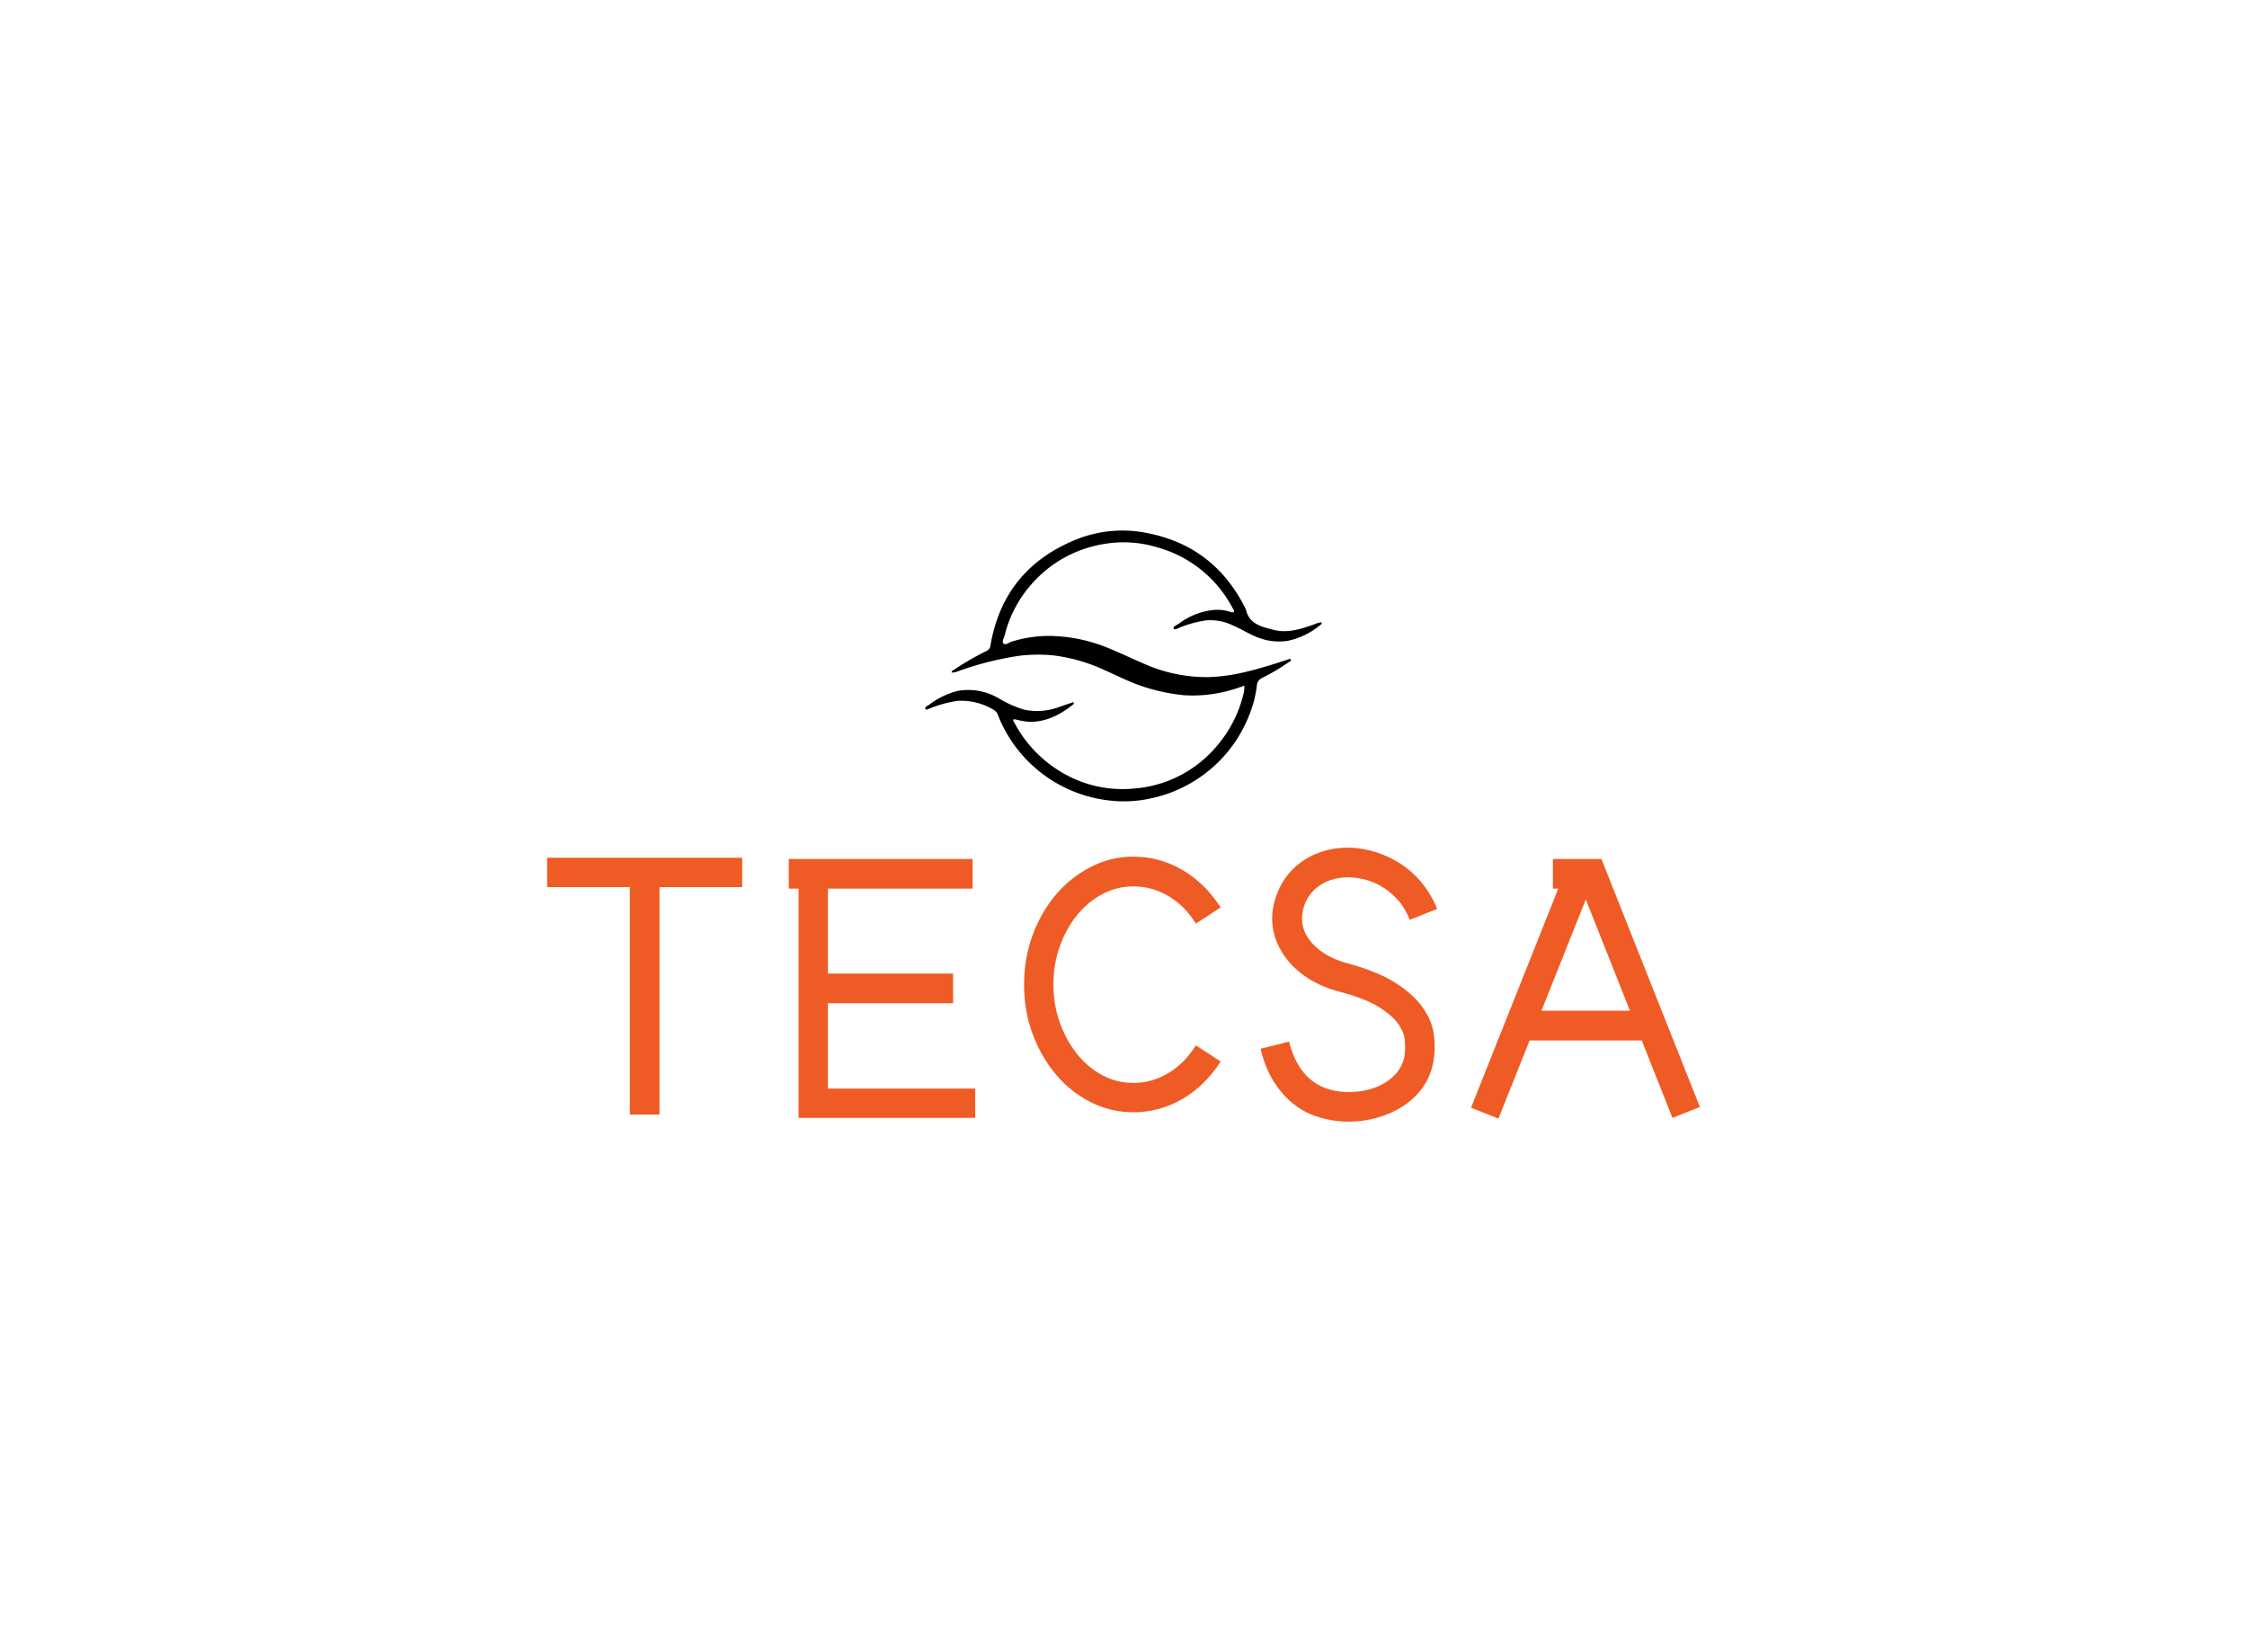 <svg data-v-0dd9719b="" version="1.0" xmlns="http://www.w3.org/2000/svg" xmlns:xlink="http://www.w3.org/1999/xlink" width="100%" height="100%" viewBox="0 0 340 250" preserveAspectRatio="xMidYMid meet" color-interpolation-filters="sRGB" style="margin: auto;"> <rect data-v-0dd9719b="" x="0" y="0" width="100%" height="100%" fill="#ffffff" fill-opacity="1" class="background"></rect> <rect data-v-0dd9719b="" x="0" y="0" width="100%" height="100%" fill="url(#watermark)" fill-opacity="1" class="watermarklayer"></rect> <g data-v-0dd9719b="" fill="#ef5b24" class="icon-text-wrapper icon-svg-group iconsvg" transform="translate(82.785,80.28)"><g class="iconsvg-imagesvg" transform="translate(57.215,0)"><g><rect fill="#ef5b24" fill-opacity="0" stroke-width="2" x="0" y="0" width="60" height="40.975" class="image-rect"></rect> <svg filter="url(#colors6020815003)" x="0" y="0" width="60" height="40.975" filtersec="colorsf7862474851" class="image-svg-svg primary" style="overflow: visible;"><svg xmlns="http://www.w3.org/2000/svg" viewBox="-0.048 -0.015 76.728 52.398"><path d="M76.68 17.74c0 .38-.24.49-.44.64a14.37 14.37 0 0 1-6.13 2.94 11 11 0 0 1-5.43-.52c-1.86-.63-3.47-1.74-5.27-2.49a9.9 9.9 0 0 0-5.13-.94 22.17 22.17 0 0 0-4.93 1.32c-.45.18-1.17.62-1.33.26s.57-.67 1-.94a13.28 13.28 0 0 1 7-2.68 8.07 8.07 0 0 1 2.8.34c.26.08.63.25.82.05s-.09-.52-.22-.76A23.6 23.6 0 0 0 44.78 3.21a22.29 22.29 0 0 0-9.9-.68 23.64 23.64 0 0 0-14.57 8.07 23.34 23.34 0 0 0-5 9.7c-.13.52-.57 1.17-.2 1.54s1-.16 1.44-.32A24.37 24.37 0 0 1 24 20.37a30.6 30.6 0 0 1 10.48 2c2.62 1 5.1 2.23 7.66 3.32a29.79 29.79 0 0 0 12.7 2.65 34.64 34.64 0 0 0 6.85-.94c2.86-.67 5.67-1.55 8.46-2.47.18-.06.44-.23.55.05s-.21.32-.37.44a39.67 39.67 0 0 1-5.21 3.09 1.71 1.71 0 0 0-1 1.5 22.42 22.42 0 0 1-1.57 5.92 26.24 26.24 0 0 1-18.9 15.87 24 24 0 0 1-8.37.38A26.27 26.27 0 0 1 14 35.63a1.86 1.86 0 0 0-1-1.06 12 12 0 0 0-6.8-1.63 22.67 22.67 0 0 0-5.2 1.4c-.34.12-.86.45-1 .18-.22-.42.37-.59.67-.8A15.23 15.23 0 0 1 6.29 31a11.67 11.67 0 0 1 7.76 1.37A22 22 0 0 0 19 34.62a12.1 12.1 0 0 0 6.74-.45l2.9-1c.17.37-.1.5-.26.62-2.49 1.93-5.2 3.3-8.44 3.2a15.51 15.51 0 0 1-2.4-.43c-.17 0-.38-.16-.51 0s0 .35.12.51a24.35 24.35 0 0 0 8.69 9.38 23 23 0 0 0 14.54 3.45 23.2 23.2 0 0 0 16.09-8.34 24.09 24.09 0 0 0 5.15-10.34 6.17 6.17 0 0 0 .08-.62v-.61a30.13 30.13 0 0 1-4.43 1.32 26.67 26.67 0 0 1-7.19.54 36.44 36.44 0 0 1-8.89-2c-2.2-.8-4.29-1.87-6.43-2.81a33.07 33.07 0 0 0-10.1-2.91 30.46 30.46 0 0 0-6.61.1 60.58 60.58 0 0 0-11.8 3 2.87 2.87 0 0 1-1.19.23c0-.38.34-.46.55-.6a53.17 53.17 0 0 1 6.21-3.58 1.25 1.25 0 0 0 .74-1c1.71-10.13 7.47-17 17-20.72A24 24 0 0 1 43.2.53C51.92 2.3 58.12 7.32 62 15.25c.64 2.84 3 3.34 5.32 3.94 2.8.73 5.4-.19 8-1.09a3.8 3.8 0 0 1 1.36-.36z" fill="#000000"></path></svg></svg> <defs><filter id="colors6020815003"><feColorMatrix type="matrix" values="0 0 0 0 0.086  0 0 0 0 0.523  0 0 0 0 0.793  0 0 0 1 0" class="icon-fecolormatrix"></feColorMatrix></filter> <filter id="colorsf7862474851"><feColorMatrix type="matrix" values="0 0 0 0 0.996  0 0 0 0 0.996  0 0 0 0 0.996  0 0 0 1 0" class="icon-fecolormatrix"></feColorMatrix></filter> <filter id="colorsb7107802511"><feColorMatrix type="matrix" values="0 0 0 0 0  0 0 0 0 0  0 0 0 0 0  0 0 0 1 0" class="icon-fecolormatrix"></feColorMatrix></filter></defs></g></g> <g transform="translate(0,47.975)"><g data-gra="path-name" fill-rule="" class="tp-name iconsvg-namesvg"><g transform="scale(1)"><g><path d="M20.02 6.03L20.02 6.03 15.53 6.03 15.53-30.6 20.02-30.6 20.02 6.03ZM32.53-28.38L32.53-28.38 3.01-28.38 3.01-32.82 32.53-32.82 32.53-28.38ZM67.79 6.54L67.79 6.54 41.06 6.54 41.06-30.09 45.5-30.09 45.5 2.1 67.79 2.1 67.79 6.54ZM64.44-10.81L64.44-10.81 41.46-10.81 41.46-15.3 64.44-15.3 64.44-10.81ZM67.39-28.15L67.39-28.15 39.58-28.15 39.58-32.64 67.39-32.64 67.39-28.15ZM91.73 5.69L91.73 5.69Q88.32 5.69 85.31 4.18 82.29 2.67 80.05 0.03 77.8-2.62 76.49-6.11 75.18-9.61 75.18-13.65L75.18-13.65Q75.18-17.63 76.49-21.16 77.8-24.68 80.05-27.3 82.29-29.91 85.31-31.45 88.32-32.99 91.73-32.99L91.73-32.99Q95.66-32.99 99.1-31 102.54-29 104.93-25.31L104.93-25.31 101.18-22.86Q99.47-25.59 97-27.04 94.52-28.49 91.73-28.49L91.73-28.49Q89.23-28.49 87.04-27.33 84.85-26.16 83.2-24.14 81.55-22.12 80.59-19.42 79.62-16.72 79.62-13.65L79.62-13.65Q79.62-10.58 80.59-7.88 81.55-5.18 83.2-3.13 84.85-1.08 87.04 0.09 89.23 1.25 91.73 1.25L91.73 1.25Q94.52 1.25 97-0.23 99.47-1.71 101.18-4.44L101.18-4.44 104.93-1.99Q102.54 1.71 99.1 3.7 95.66 5.69 91.73 5.69ZM124.32 7.11L124.32 7.11Q123.87 7.11 123.38 7.08 122.9 7.05 122.45 7L122.45 7Q120.91 6.82 119.18 6.23 117.44 5.63 115.88 4.38 114.31 3.13 113 1.11 111.7-0.91 110.96-3.92L110.96-3.92 115.28-5Q116.99 1.82 122.96 2.56L122.96 2.56Q124.49 2.73 126.11 2.5 127.73 2.27 129.13 1.59 130.52 0.91 131.49-0.2 132.45-1.31 132.74-2.79L132.74-2.79Q132.91-3.87 132.8-5.18 132.68-6.48 131.72-7.79 130.75-9.1 128.67-10.35 126.6-11.6 122.84-12.57L122.84-12.57Q119.83-13.36 117.53-15.01 115.22-16.66 113.97-18.94L113.97-18.94Q111.92-22.64 113.23-26.73L113.23-26.73Q114.31-30.14 117.1-32.16 119.89-34.18 123.7-34.35L123.7-34.35Q125.57-34.41 127.62-33.9 129.67-33.38 131.57-32.27 133.48-31.17 135.07-29.37 136.66-27.58 137.69-25.08L137.69-25.08 133.54-23.43Q132.8-25.31 131.63-26.56 130.46-27.81 129.16-28.55 127.85-29.29 126.45-29.6 125.06-29.91 123.87-29.86L123.87-29.86Q121.48-29.74 119.8-28.55 118.12-27.36 117.5-25.36L117.5-25.36Q116.82-23.03 117.9-21.1L117.9-21.1Q118.69-19.68 120.28-18.57 121.88-17.46 123.98-16.89L123.98-16.89Q128.64-15.64 131.4-13.88 134.16-12.11 135.55-10.09 136.95-8.08 137.2-5.97 137.46-3.87 137.12-1.99L137.12-1.99Q136.72 0.23 135.5 1.93 134.27 3.64 132.51 4.78 130.75 5.91 128.62 6.51 126.48 7.11 124.32 7.11ZM173.29 6.54L173.29 6.54 159.53-28.15 155.2-28.15 155.2-32.64 162.54-32.64 177.44 4.89 173.29 6.54ZM146.96 6.65L146.96 6.65 142.81 5 157.19-31.11 161.35-29.46 146.96 6.65ZM170.62-5.18L170.62-5.18 150.48-5.18 150.48-9.67 170.62-9.67 170.62-5.18Z" transform="translate(-3.01, 34.356)"></path></g> <!----> <!----> <!----> <!----> <!----> <!----> <!----></g></g> <!----></g></g><defs v-gra="od"></defs></svg>